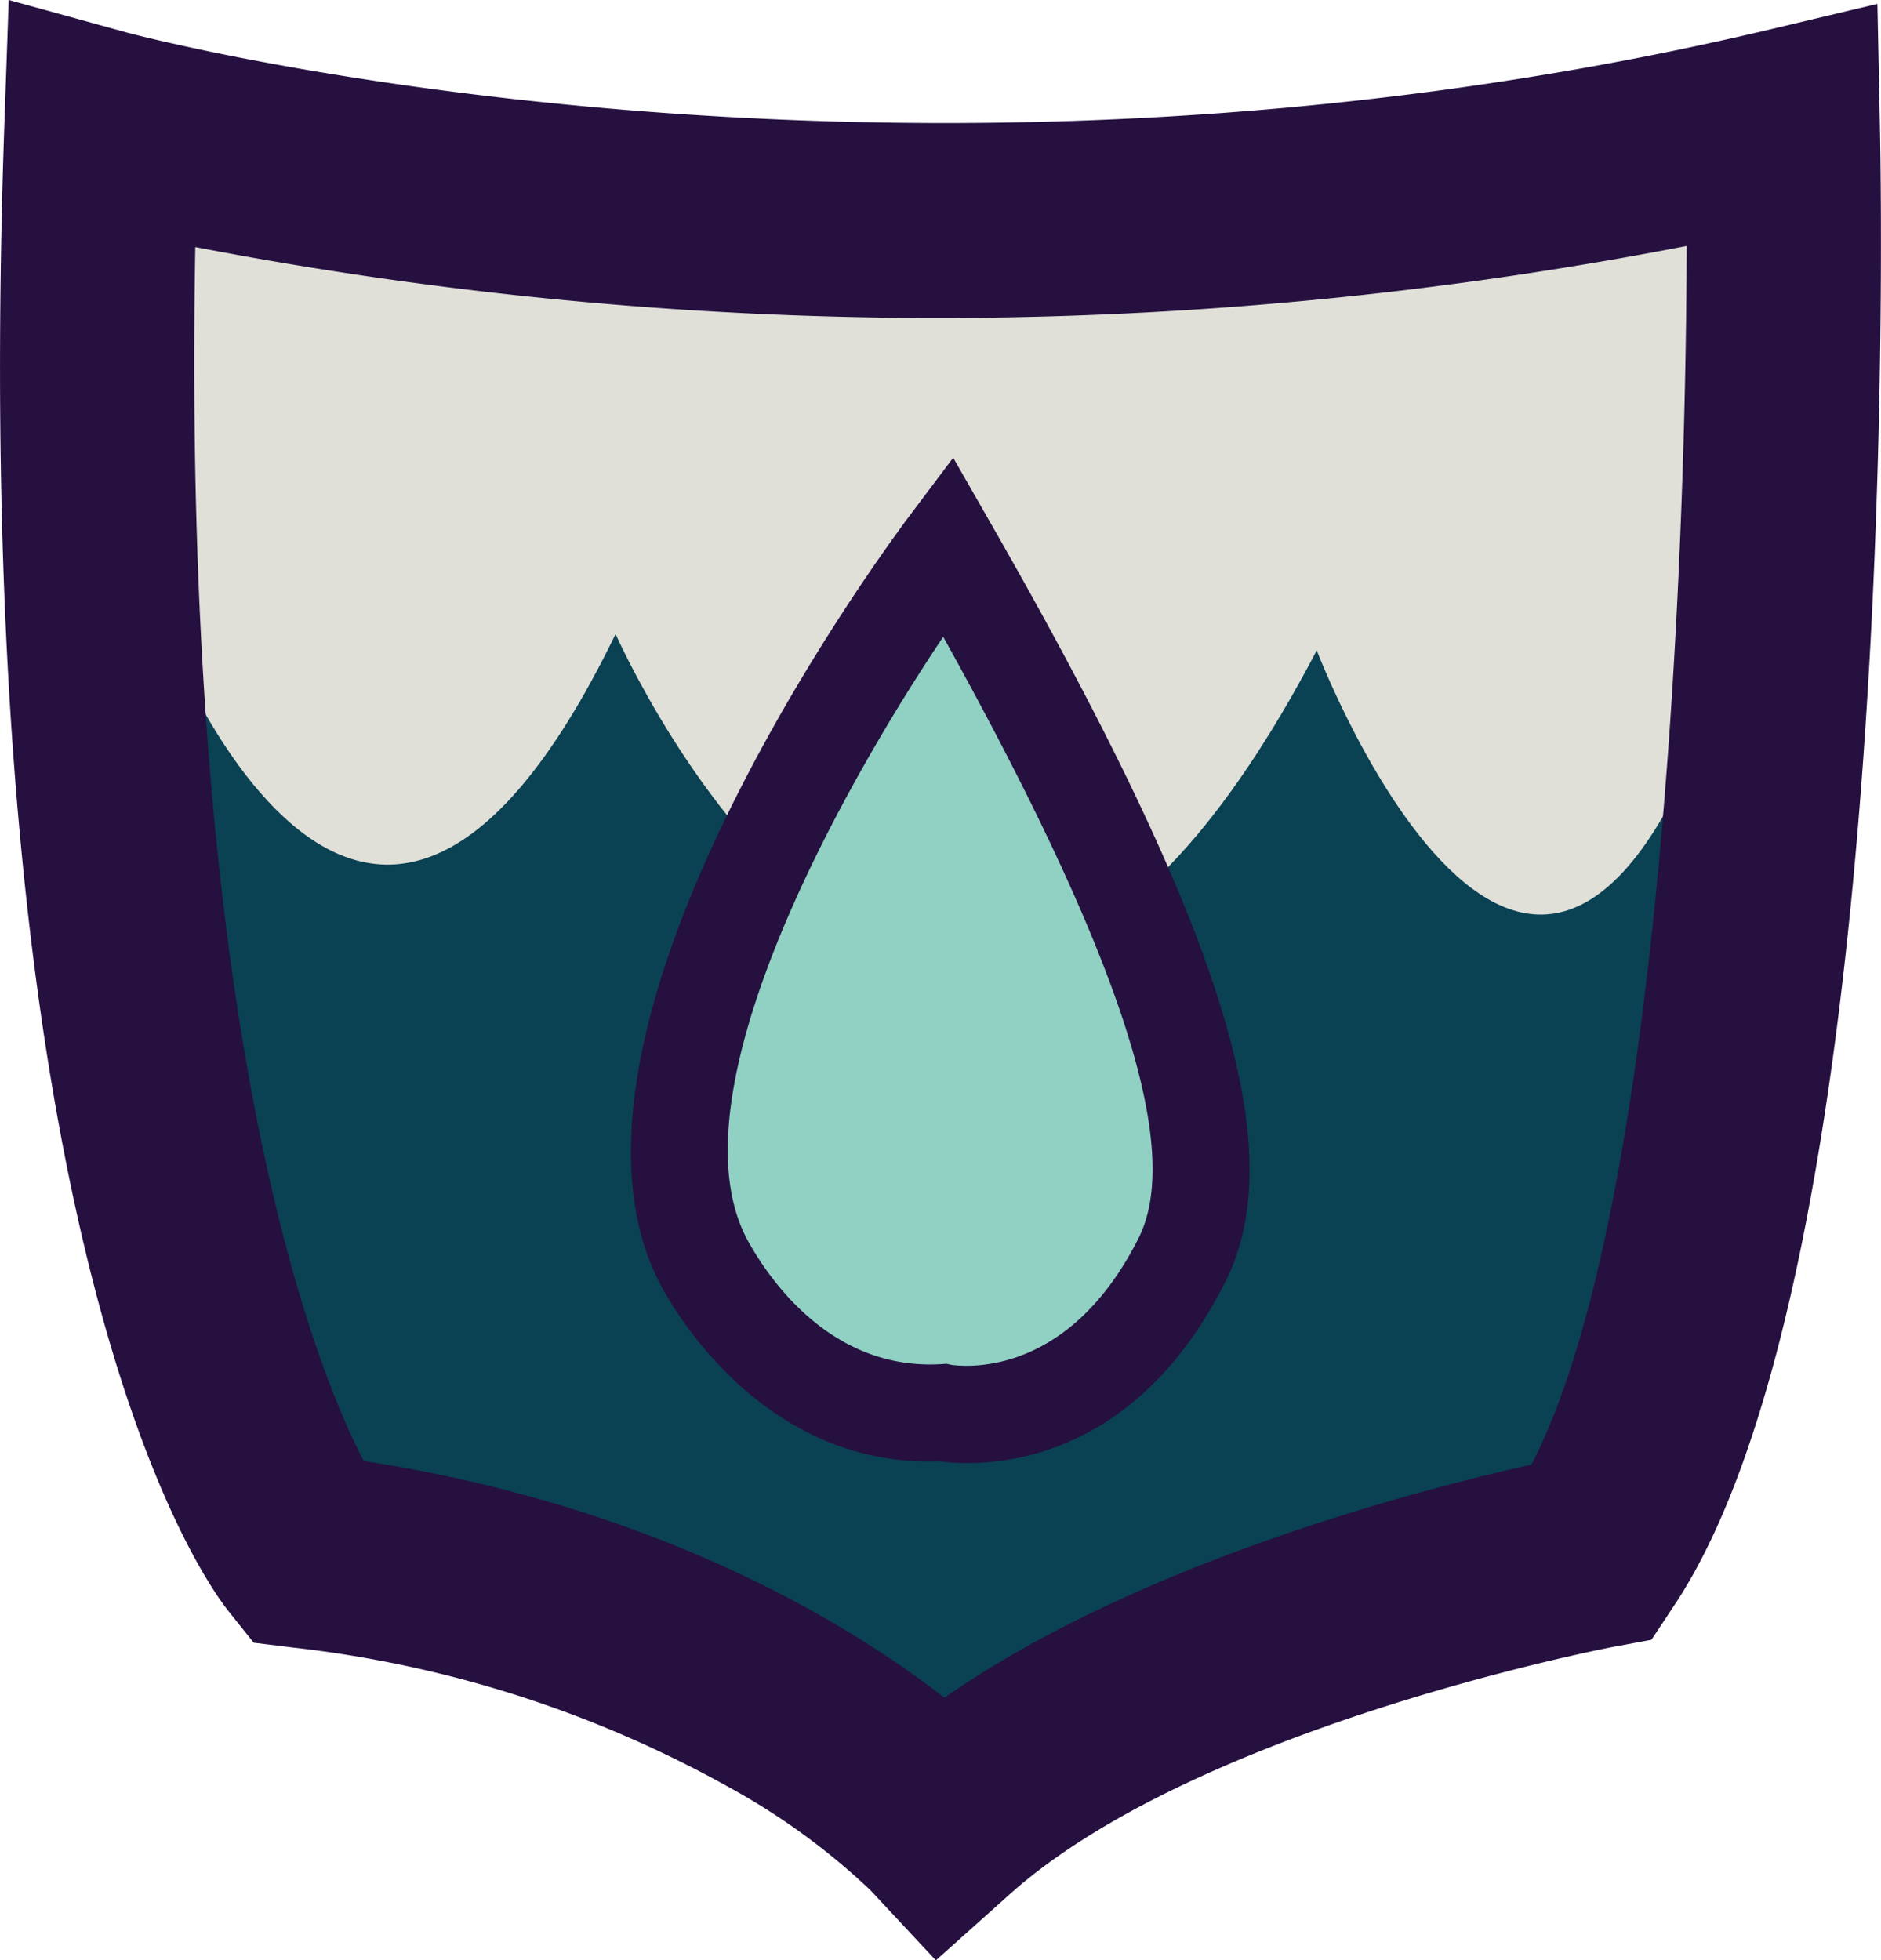 <svg xmlns="http://www.w3.org/2000/svg" viewBox="0 0 135.61 141.33"><defs><style>.cls-4{fill:#251040}</style></defs><g id="Layer_2" data-name="Layer 2"><g id="Layer_2-2" data-name="Layer 2"><path fill="#e0e0d8" d="M7.31 12.1h121.27v59.08H7.31z"/><path d="M11.33 44.16S25.8 84 44.38 45.71c0 0 23.41 53 50.55 1.18 0 0 16.66 43.63 30.32-1.18 0 0-.26 68.39-19.39 71.12 0 0-26.67 2.19-34.37 15.85 0 0-28.47-25.14-43.22-16.94 0 0-19.68-18.03-16.94-71.58z" fill="#0a4153"/><path d="M68.33 39.36S41.72 75 50.92 91.32c2.17 3.85 7.74 11 17 10.52 0 0 10.63 2.2 17.27-11 3.81-7.6.23-21.65-16.86-51.48z" fill="#90d1c3"/><path class="cls-4" d="M69.74 105.48a14.67 14.67 0 01-2-.13c-11.73.44-18.18-9.29-19.89-12.3-10-17.76 14.8-51.94 17.66-55.78L68.72 33l2.65 4.63C88.21 67 93.13 82.88 88.35 92.39c-5.79 11.53-14.35 13.09-18.61 13.09zm-1.52-7.16l.44.09c.29 0 8.16 1.34 13.43-9.16C85.31 82.84 80.83 69 68 45.91 60.18 57.59 48.2 79.4 54 89.6c1.56 2.77 6 9.18 13.79 8.75z"/><path class="cls-4" d="M67.47 141.33l-4.72-5.06a49.13 49.13 0 00-10.23-7.44 83.5 83.5 0 00-31.4-10.05l-2.83-.35-1.78-2.23C14.55 113.76-2.52 90 .32 8.85L.63 0l8.53 2.35C9.7 2.49 64 17 126.94 2.28l8.41-2 .18 8.72c.17 8.4 1.22 82.68-14.84 106.76l-1.63 2.46-2.9.54c-.29.06-30.21 5.82-43.58 18zm-41.24-36c21.3 3.29 35.1 11.82 41.86 17.07 14-9.79 34.48-15.06 42.32-16.81 9.09-17.51 11.13-63.19 11.19-87.86a283.07 283.07 0 01-107.52.08c-1.02 56.78 8.6 80.7 12.15 87.54z"/></g></g></svg>
